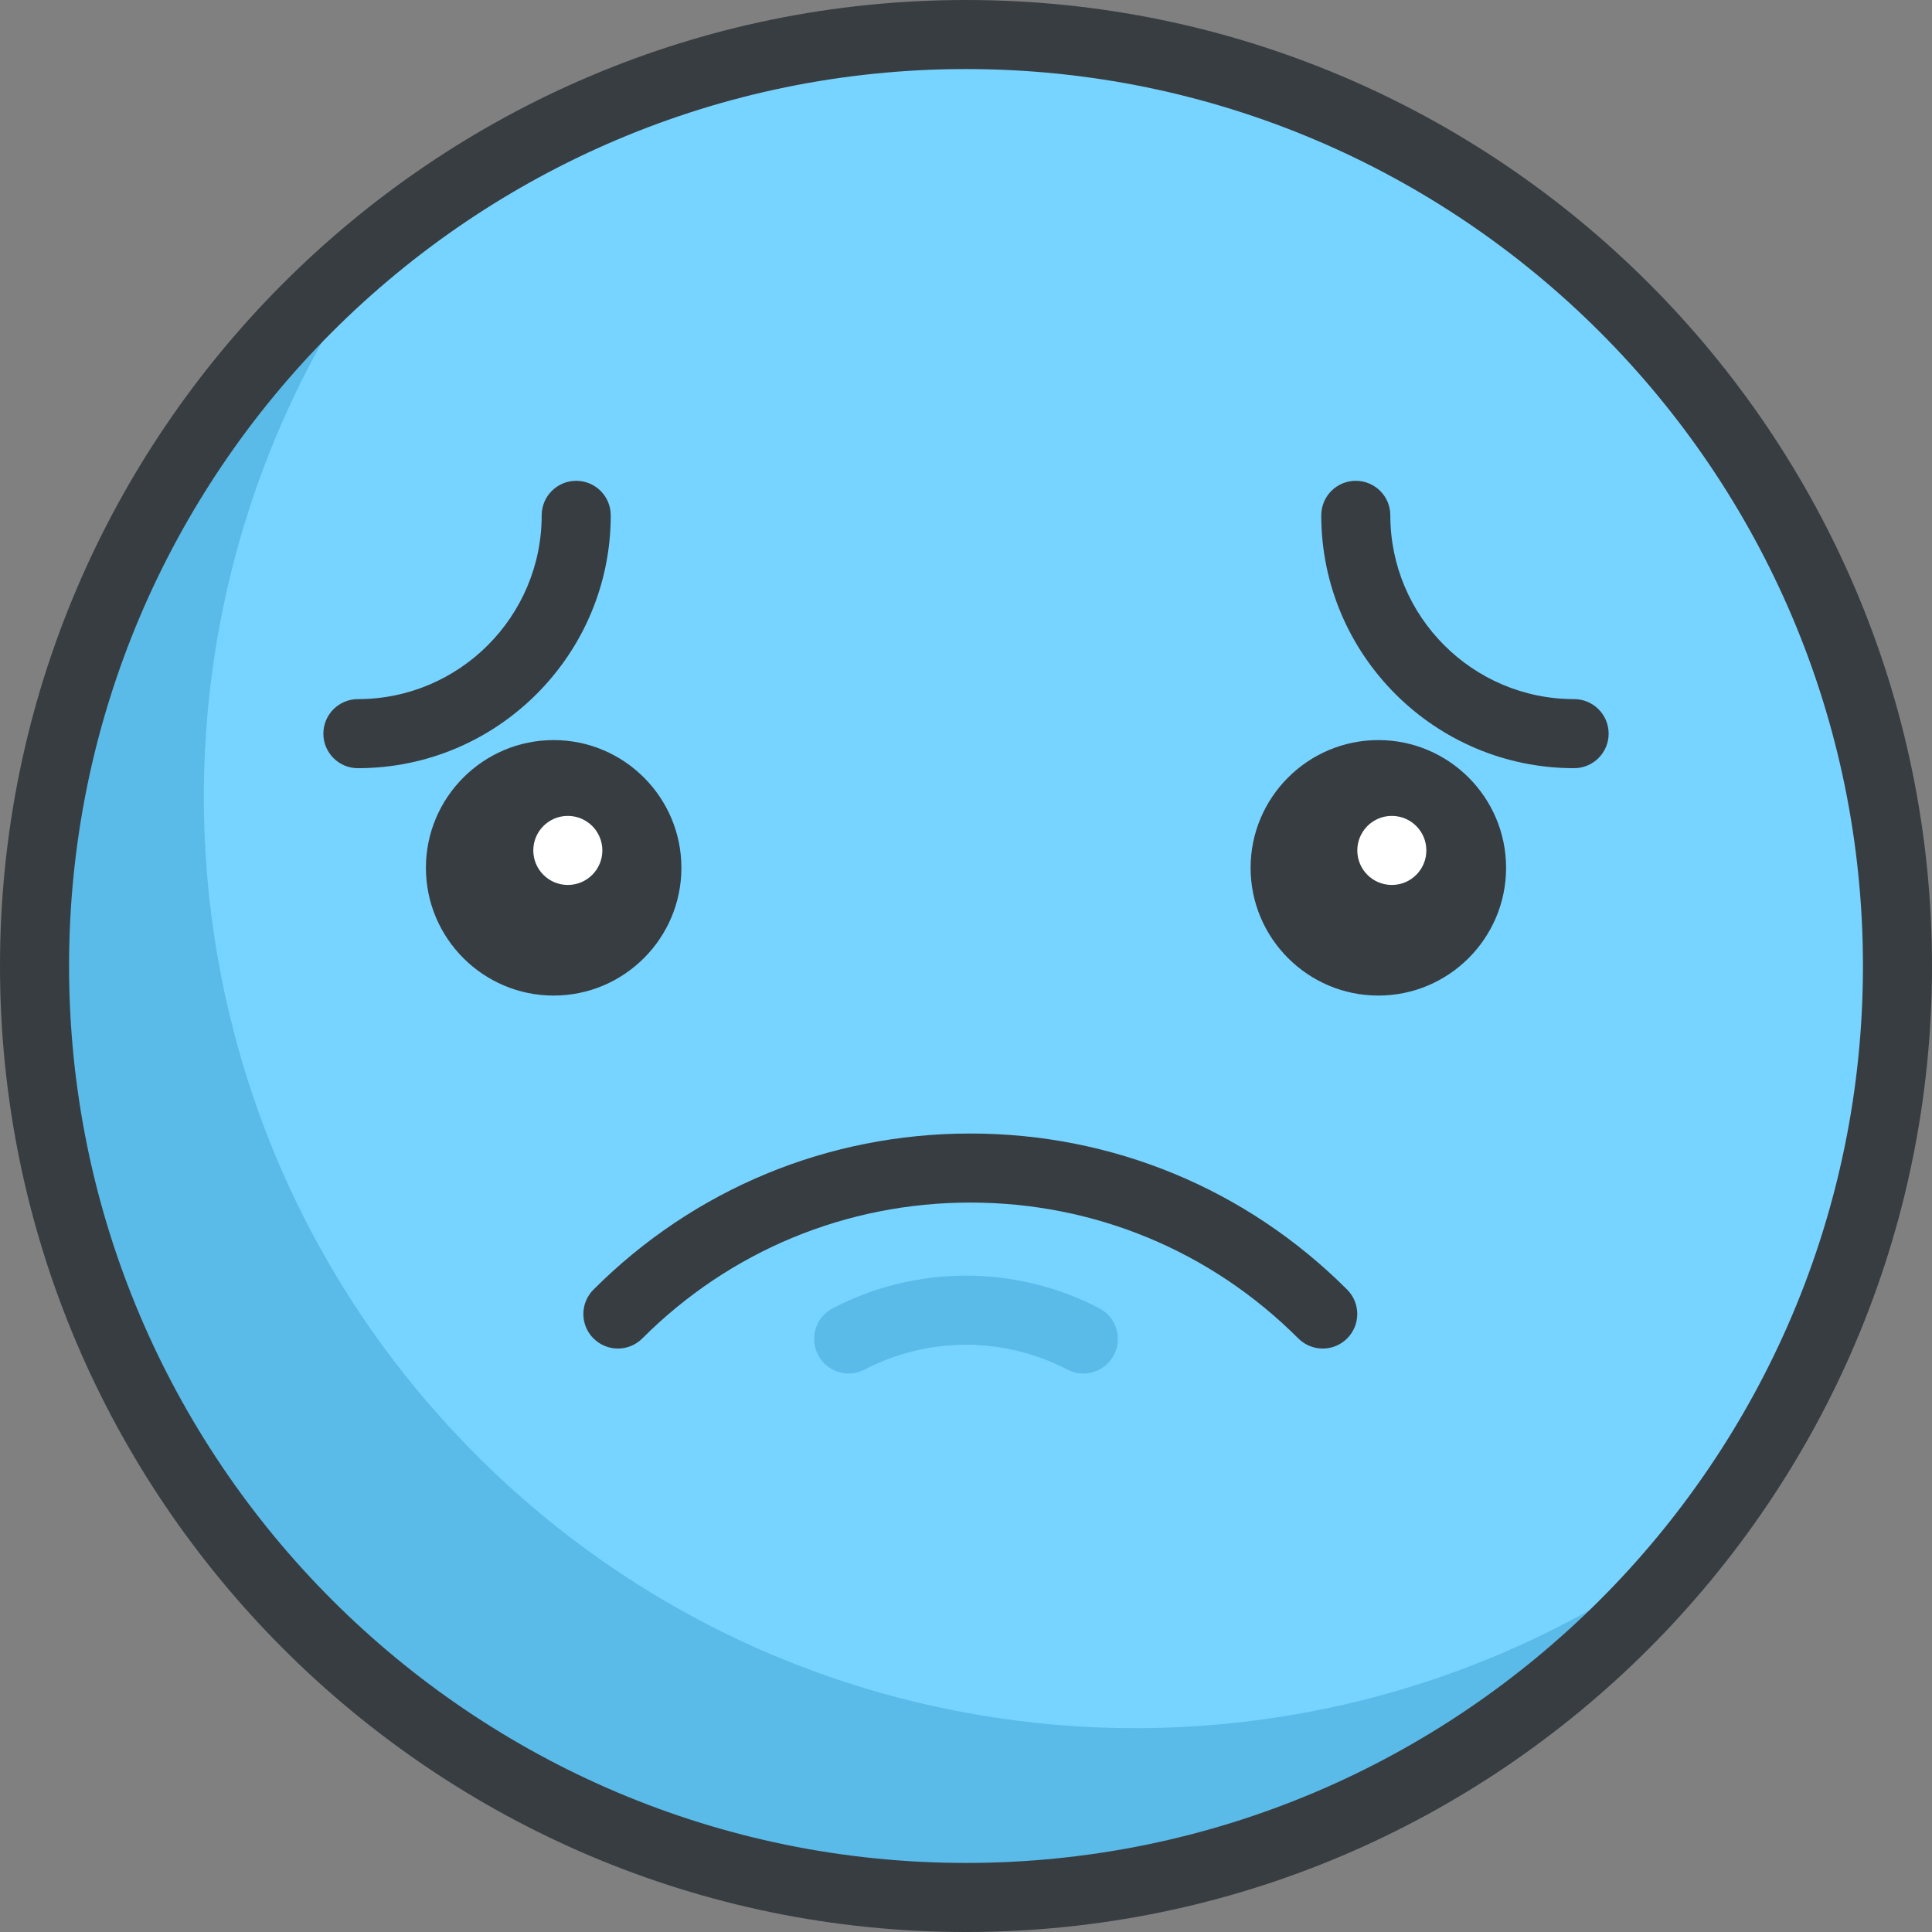 <?xml version="1.0" encoding="UTF-8"?>
<svg width="512px" height="512px" viewBox="0 0 512 512" version="1.1" xmlns="http://www.w3.org/2000/svg" xmlns:xlink="http://www.w3.org/1999/xlink">
    <rect x="0" y="0" width="512" height="512" fill="#808080" stroke="none"/>
    <!-- Generator: Sketch 48.1 (47250) - http://www.bohemiancoding.com/sketch -->
    <title>sad</title>
    <desc>Created with Sketch.</desc>
    <defs></defs>
    <g id="Page-1" stroke="none" stroke-width="1" fill="none" fill-rule="evenodd">
        <g id="sad" fill-rule="nonzero">
            <circle id="Oval" fill="#77D3FF" cx="256.004" cy="256.004" r="246.855"></circle>
            <g id="Group" transform="translate(9, 60)" fill="#5ABAE8">
                <path d="M117.306,325.694 C28.505,236.892 21.508,97.268 96.308,0.452 C88.023,6.853 80.051,13.85 72.45,21.45 C-23.951,117.851 -23.951,274.148 72.45,370.549 C168.851,466.95 325.148,466.95 421.549,370.549 C429.148,362.95 436.146,354.976 442.548,346.691 C345.733,421.492 206.108,414.494 117.306,325.694 Z" id="Shape"></path>
                <path d="M278.082,303.982 C276.651,303.982 275.2,303.645 273.845,302.936 C265.636,298.638 256.351,296.365 246.995,296.365 C237.643,296.365 228.362,298.637 220.154,302.934 C215.68,305.279 210.149,303.55 207.803,299.073 C205.459,294.597 207.188,289.067 211.664,286.724 C222.481,281.06 234.698,278.066 246.995,278.066 C259.294,278.066 271.515,281.06 282.332,286.724 C286.809,289.067 288.538,294.598 286.194,299.073 C284.561,302.198 281.377,303.982 278.082,303.982 Z" id="Shape"></path>
            </g>
            <path d="M256.001,0 C114.841,0 0,114.841 0,256.001 C0,397.161 114.841,512.002 256.001,512.002 C397.161,512.002 512.001,397.16 512.001,256.001 C512,114.841 397.16,0 256.001,0 Z M256.001,493.701 C124.932,493.701 18.299,387.07 18.299,256.001 C18.299,124.932 124.932,18.299 256.001,18.299 C387.07,18.299 493.703,124.931 493.703,255.999 C493.701,387.07 387.068,493.701 256.001,493.701 Z" id="Shape" fill="#373D41"></path>
            <path d="M257.142,300.395 C219.419,300.395 183.953,315.085 157.279,341.759 C153.706,345.332 153.706,351.124 157.279,354.698 C160.853,358.271 166.646,358.271 170.219,354.698 C193.436,331.48 224.306,318.693 257.142,318.693 C289.978,318.693 320.848,331.48 344.065,354.698 C345.852,356.485 348.193,357.378 350.536,357.378 C352.877,357.378 355.219,356.485 357.007,354.698 C360.58,351.125 360.58,345.333 357.007,341.759 C330.332,315.086 294.865,300.395 257.142,300.395 Z" id="Shape" fill="#373D41"></path>
            <path d="M161.852,136.57 C161.852,131.517 157.757,127.42 152.702,127.42 C147.647,127.42 143.552,131.517 143.552,136.57 C143.552,163.427 121.703,185.277 94.845,185.277 C89.791,185.277 85.695,189.374 85.695,194.427 C85.695,199.48 89.79,203.577 94.845,203.577 C131.792,203.575 161.852,173.517 161.852,136.57 Z" id="Shape" fill="#373D41"></path>
            <path d="M417.155,185.276 C390.297,185.276 368.448,163.427 368.448,136.569 C368.448,131.516 364.353,127.419 359.298,127.419 C354.244,127.419 350.148,131.516 350.148,136.569 C350.148,173.516 380.207,203.575 417.154,203.575 C422.208,203.575 426.304,199.478 426.304,194.425 C426.304,189.372 422.209,185.276 417.155,185.276 Z" id="Shape" fill="#373D41"></path>
            <path d="M180.577,229.983 C180.577,211.317 165.391,196.131 146.725,196.131 C128.059,196.131 112.873,211.317 112.873,229.983 C112.873,248.649 128.059,263.835 146.725,263.835 C165.391,263.835 180.577,248.649 180.577,229.983 Z" id="Shape" fill="#373D41"></path>
            <path d="M365.275,196.131 C346.609,196.131 331.423,211.317 331.423,229.983 C331.423,248.649 346.609,263.835 365.275,263.835 C383.941,263.835 399.127,248.649 399.127,229.983 C399.127,211.317 383.942,196.131 365.275,196.131 Z" id="Shape" fill="#373D41"></path>
            <g id="Group" transform="translate(141, 216)" fill="#FFFFFF">
                <circle id="Oval" cx="9.48" cy="9.372" r="9.15"></circle>
                <circle id="Oval" cx="227.849" cy="9.372" r="9.15"></circle>
            </g>
        </g>
    </g>
</svg>